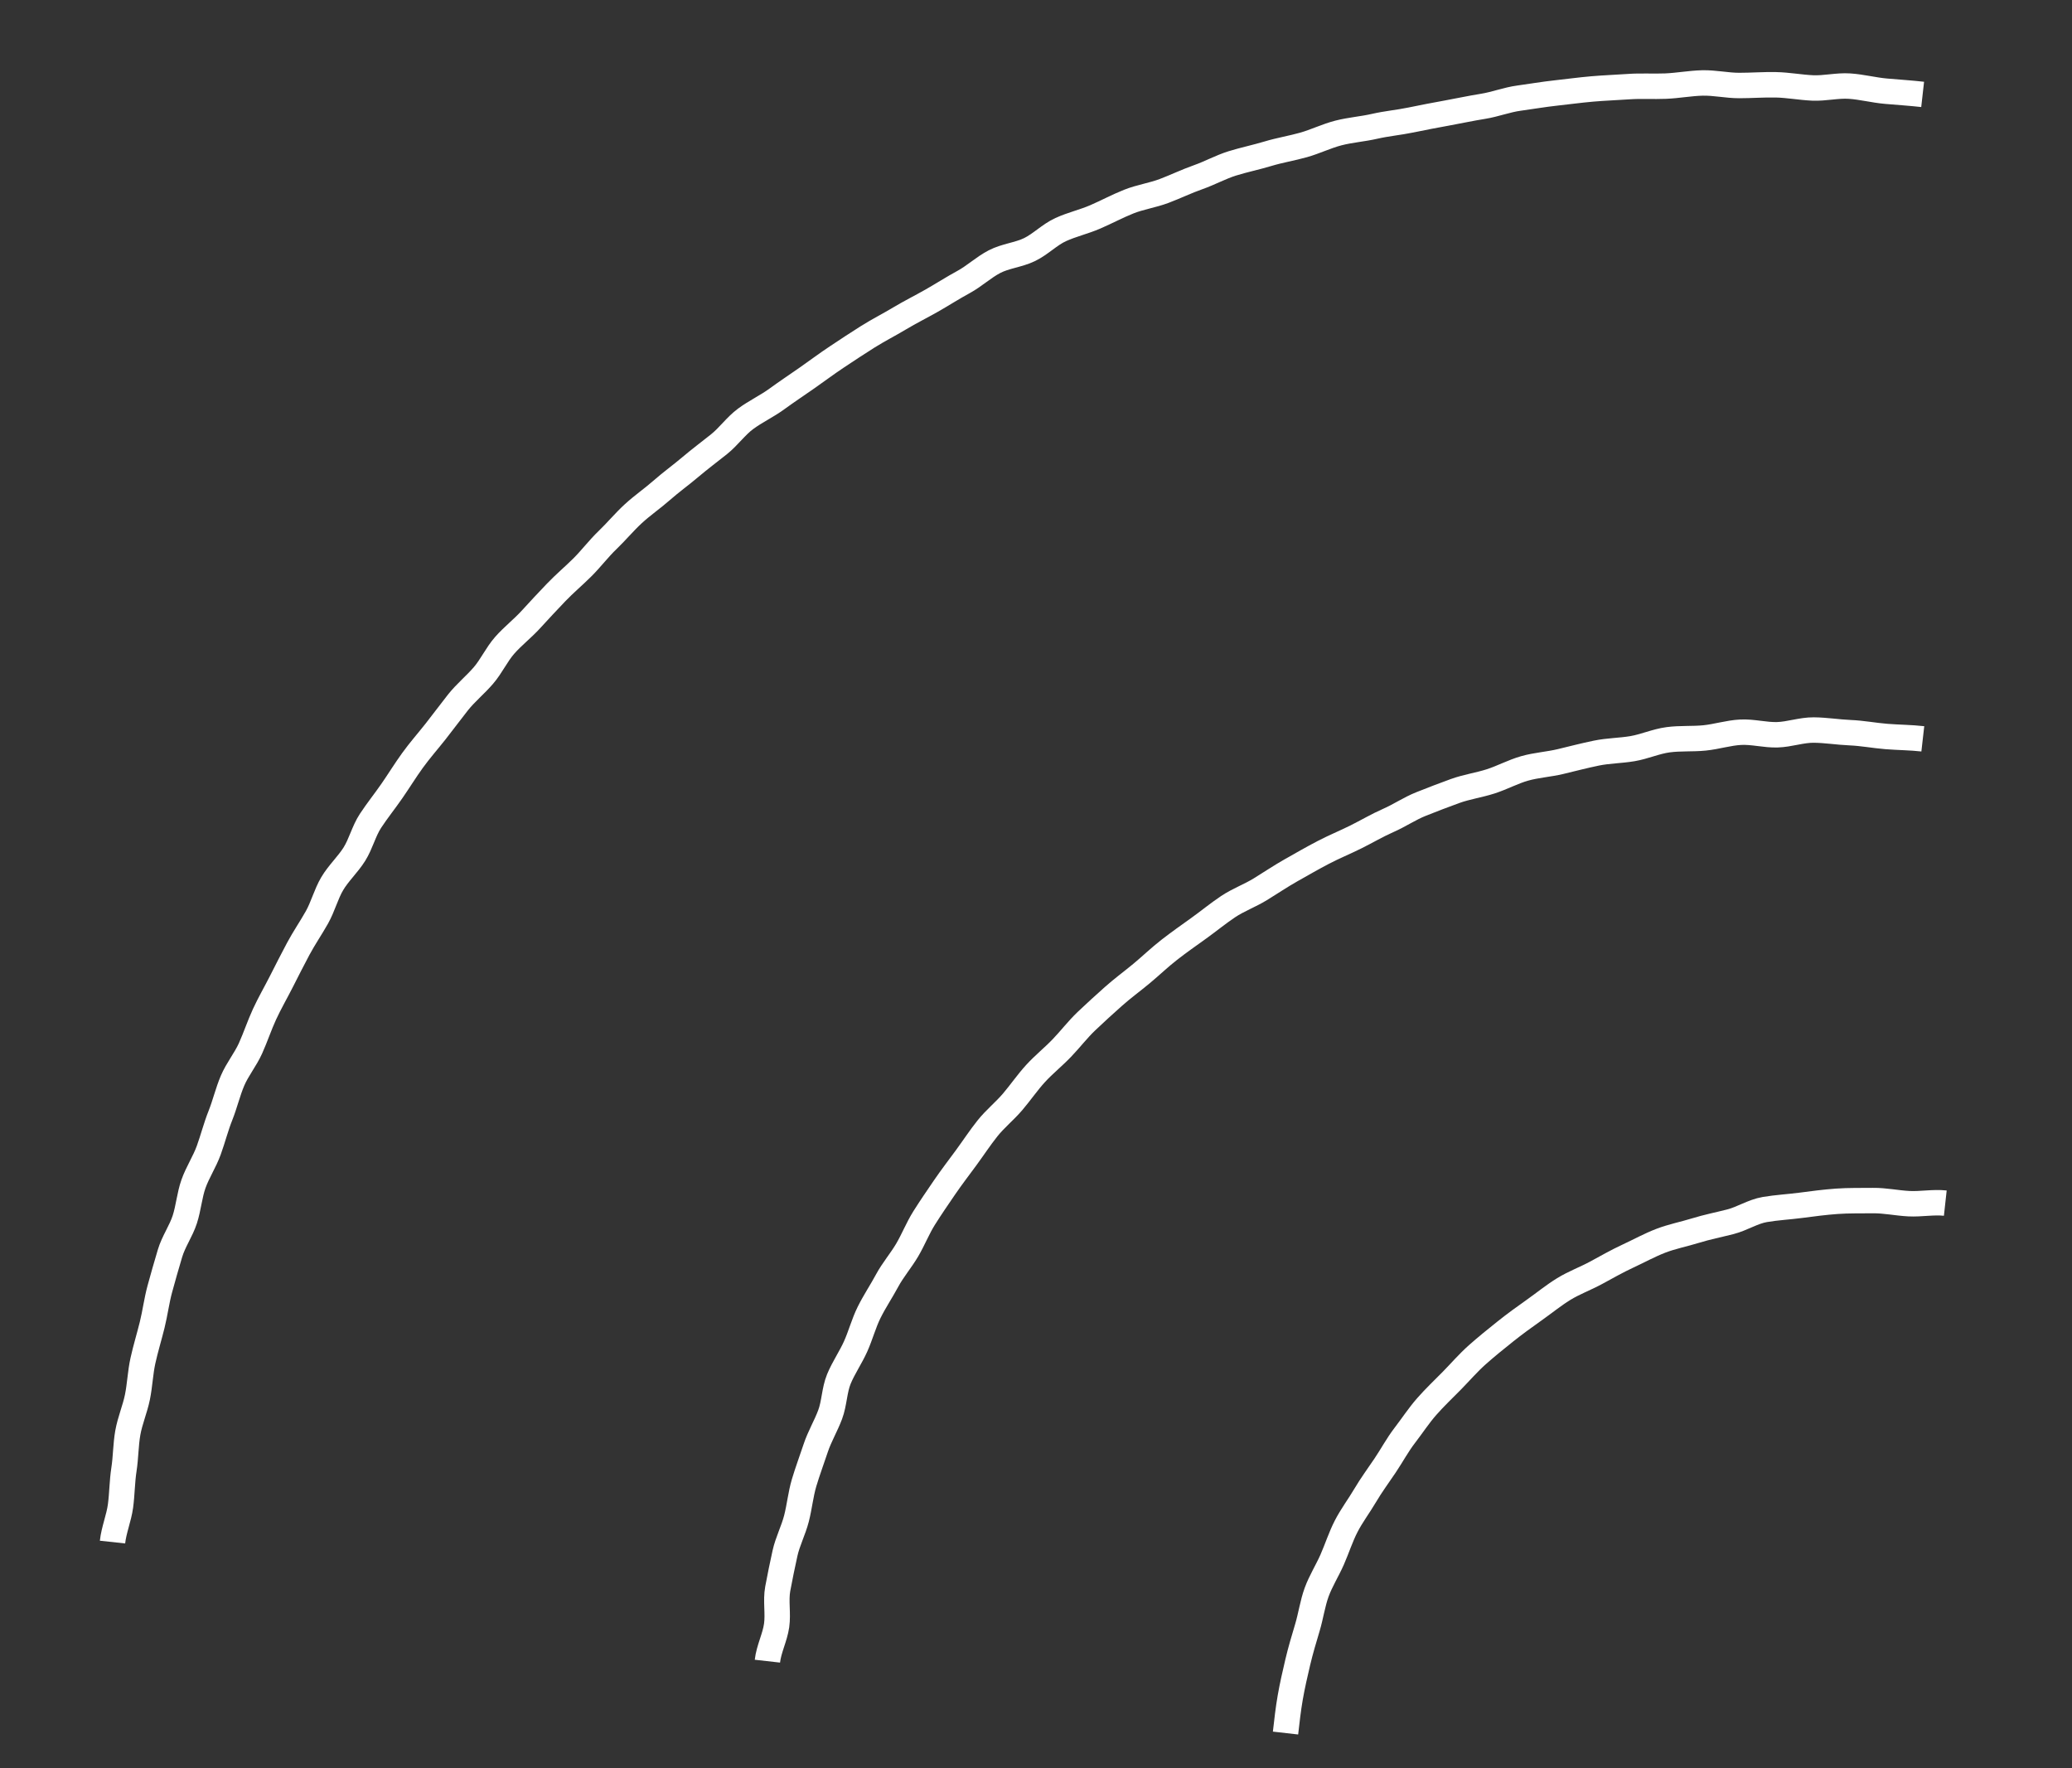 <svg id="레이어_1" data-name="레이어 1" xmlns="http://www.w3.org/2000/svg" viewBox="0 0 407.35 347.55"><rect x="0" y="0" width="407.35" height="347.55" fill="#333333" stroke="none"/><defs><style>.cls-1{fill:none;stroke:#fff;stroke-miterlimit:10;stroke-width:5px;}</style></defs><path class="cls-1" d="M252.73,340.68c.27-2.37.53-4.71.93-7s.94-4.65,1.48-6.94,1.23-4.58,1.9-6.83,1-4.68,1.8-6.89,2.11-4.27,3.06-6.43,1.67-4.45,2.75-6.55,2.52-4,3.73-6.05,2.6-3.93,3.92-5.89,2.44-4.07,3.88-5.94,2.75-3.88,4.31-5.66,3.29-3.41,4.95-5.1,3.21-3.5,5-5.09,3.62-3.06,5.47-4.54,3.77-2.87,5.71-4.24,3.78-2.88,5.79-4.12,4.28-2.07,6.37-3.2,4.13-2.3,6.29-3.3,4.23-2.15,6.44-3,4.56-1.3,6.82-2,4.57-1.15,6.87-1.74,4.41-2,6.75-2.4,4.72-.52,7.08-.83,4.7-.62,7.07-.79,4.73-.11,7.11-.14,4.71.49,7.09.61,4.77-.37,7.14-.11"/><path class="cls-1" d="M150.87,326.55c.27-2.39,1.47-4.64,1.81-7s-.21-4.88.22-7.22.93-4.72,1.43-7,1.67-4.53,2.26-6.84.82-4.74,1.49-7,1.53-4.54,2.28-6.81,2-4.35,2.84-6.59.82-4.81,1.72-7,2.31-4.22,3.29-6.4,1.59-4.55,2.65-6.69,2.41-4.15,3.54-6.25,2.73-3.95,3.94-6,2.09-4.33,3.36-6.34,2.63-4,4-6,2.81-3.87,4.22-5.79,2.73-3.94,4.22-5.81,3.39-3.39,4.94-5.21,2.9-3.81,4.51-5.57,3.49-3.26,5.16-5,3.11-3.64,4.84-5.29,3.5-3.25,5.28-4.84,3.72-3,5.56-4.53,3.56-3.19,5.45-4.66,3.84-2.84,5.78-4.23,3.79-2.92,5.78-4.25,4.28-2.16,6.32-3.41,4-2.58,6.09-3.76,4.14-2.36,6.26-3.47,4.31-2,6.46-3.07,4.2-2.29,6.39-3.25,4.2-2.34,6.42-3.22,4.46-1.75,6.71-2.56,4.66-1.15,6.94-1.88,4.42-1.91,6.72-2.56,4.74-.79,7.07-1.35,4.63-1.16,7-1.65,4.76-.48,7.12-.88,4.61-1.43,7-1.75,4.79-.12,7.17-.36,4.72-1,7.11-1.12,4.8.57,7.19.5,4.77-.95,7.16-.93,4.77.42,7.17.52,4.74.56,7.13.75,4.77.19,7.15.46"/><path class="cls-1" d="M22.12,303.14c.26-2.4,1.25-4.71,1.57-7.09s.31-4.82.68-7.2.34-4.84.76-7.21,1.41-4.64,1.89-7,.56-4.81,1.08-7.16,1.23-4.67,1.81-7,.88-4.77,1.51-7.09,1.3-4.65,2-7,2.17-4.38,2.91-6.67.92-4.77,1.71-7,2.18-4.34,3-6.6,1.41-4.62,2.3-6.85,1.44-4.63,2.38-6.84,2.54-4.15,3.53-6.35S51,201.56,52,199.39s2.22-4.27,3.31-6.42,2.18-4.3,3.31-6.42,2.51-4.12,3.69-6.22,1.78-4.54,3-6.61,3.08-3.77,4.36-5.81,1.85-4.54,3.17-6.55,2.85-3.91,4.22-5.89,2.64-4.05,4.05-6,3-3.75,4.51-5.66,2.92-3.84,4.42-5.73,3.41-3.44,5-5.29,2.59-4.12,4.18-5.93,3.54-3.31,5.16-5.09,3.27-3.54,4.93-5.28,3.52-3.29,5.23-5,3.16-3.65,4.9-5.32,3.29-3.55,5.06-5.18,3.77-3,5.59-4.6,3.77-3,5.61-4.56,3.77-3,5.65-4.5,3.32-3.58,5.24-5,4.17-2.47,6.12-3.89,3.95-2.75,5.93-4.13,3.9-2.83,5.91-4.16,4-2.66,6.06-3.95,4.19-2.37,6.26-3.61,4.23-2.31,6.32-3.5,4.12-2.5,6.24-3.65,3.93-2.88,6.08-4,4.72-1.32,6.89-2.37,3.95-2.94,6.14-3.94,4.59-1.54,6.8-2.5,4.35-2.11,6.58-3,4.69-1.24,6.94-2.09,4.43-1.91,6.71-2.71,4.42-2,6.71-2.71,4.68-1.2,7-1.9,4.7-1.08,7-1.73,4.52-1.75,6.86-2.35,4.77-.77,7.12-1.31,4.76-.75,7.12-1.24,4.72-.94,7.09-1.37,4.72-.94,7.1-1.32,4.68-1.29,7.07-1.61,4.77-.74,7.16-1,4.79-.59,7.2-.8,4.81-.29,7.22-.46,4.83,0,7.24-.1,4.8-.56,7.22-.62,4.82.5,7.23.5,4.82-.19,7.23-.14,4.8.51,7.21.62,4.85-.52,7.26-.36,4.77.79,7.18,1,4.8.36,7.2.63"/></svg>